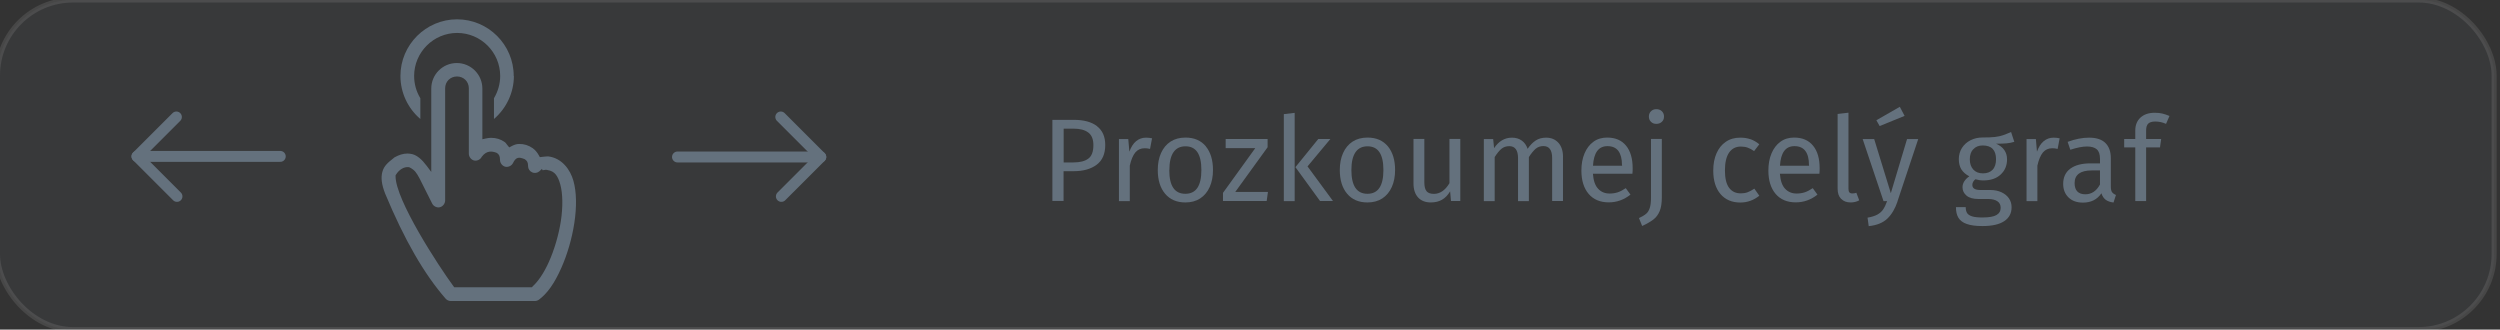<?xml version="1.0" encoding="UTF-8"?>
<svg id="Layer_1" data-name="Layer 1" xmlns="http://www.w3.org/2000/svg" viewBox="0 0 297.49 39.22">
  <rect x="0" y="0" width="297.49" height="39.22" fill="#333333" stroke="none"/>
  <defs>
    <style>
      .cls-1, .cls-2 {
        fill: #64717d;
      }

      .cls-3 {
        fill: none;
        stroke: #64717d;
        stroke-linecap: round;
        stroke-linejoin: round;
        stroke-width: 1.3px;
      }

      .cls-2 {
        opacity: .1;
        stroke: #fff;
        stroke-miterlimit: 10;
        stroke-width: .6px;
      }
    </style>
  </defs>
  <rect class="cls-2" x="-.3" y="0" width="297.09" height="39.22" rx="9" ry="9"/>
  <g>
    <path class="cls-1" d="m61.13,9.04c0-3.72-3.03-6.74-6.74-6.74s-6.74,3.03-6.74,6.74c0,1.97.87,3.84,2.37,5.12v-2.47c-.49-.8-.74-1.72-.74-2.65,0-2.82,2.3-5.12,5.12-5.12s5.12,2.3,5.12,5.12c0,.93-.26,1.84-.74,2.65v2.47c1.49-1.28,2.37-3.15,2.37-5.12Z"/>
    <path class="cls-1" d="m66.8,31.87c.71-1.6,1.26-3.49,1.54-5.31.3-1.97.27-3.72-.11-5.06-.36-1.27-1.33-2.69-3-2.89-.2,0-.44.03-.66.05l-.33.04-.1-.18c-.19-.36-.45-.67-.74-.88-.5-.35-1.03-.52-1.63-.51-.3,0-.6.1-.95.29l-.22.12-.16-.19c-.05-.06-.1-.13-.15-.19-.07-.1-.14-.2-.21-.24-.48-.35-1.03-.52-1.64-.52-.2,0-.41.03-.68.09l-.36.08v-6.03c0-1.67-1.36-3.04-3.04-3.04s-3.04,1.36-3.04,3.04v9.92l-.54-.72c-.59-.79-1.13-1.23-1.69-1.39-.2-.05-.41-.08-.61-.08-.5,0-1.02.16-1.56.47l-.1.09c-.62.49-1.12.88-1.32,1.62-.19.71-.09,1.51.34,2.61,2.28,5.47,4.63,9.55,7.19,12.48.15.17.38.28.61.28h10.01c.17,0,.34-.06.48-.16,1-.74,1.85-1.94,2.66-3.77Zm-3.42,2.23l-.09.08h-9.24l-.09-.12c-1.77-2.4-6.92-10.3-6.89-13.11v-.08s.04-.07.04-.07c.38-.62.96-.97,1.53-.91l.1.03c.64.32.84.68,1.16,1.27l.05.09,1.48,2.95c.16.32.57.52.91.43.35-.08.63-.44.63-.8v-13.35c0-.8.61-1.41,1.41-1.41s1.41.61,1.41,1.41v7.79c0,.36.28.72.63.8.35.08.76-.12.91-.45.58-.76,1.2-.67,1.73-.48l.08.04c.24.17.36.35.36.83,0,.36.28.72.63.8.35.08.75-.11.91-.43.38-.79.76-.71,1.35-.49l.08.04c.25.18.37.35.37.82,0,.31.2.61.49.73.29.13.64.07.87-.14l.29-.27.08.16c.23-.05.44-.08.6-.02.87.13,1.23.74,1.5,1.7.3,1.07.33,2.67.07,4.37-.25,1.62-.77,3.41-1.44,4.89-.55,1.23-1.25,2.29-1.93,2.89Z"/>
  </g>
  <g>
    <polyline class="cls-3" points="92.91 13.92 97.67 18.68 92.98 23.37"/>
    <line class="cls-3" x1="97.67" y1="18.68" x2="80.62" y2="18.68"/>
  </g>
  <g>
    <polyline class="cls-3" points="21.06 23.37 16.3 18.61 20.99 13.92"/>
    <line class="cls-3" x1="16.3" y1="18.61" x2="33.35" y2="18.61"/>
  </g>
  <g>
    <path class="cls-1" d="m130.54,15.02c.65.5.98,1.24.98,2.23,0,1.06-.34,1.84-1.02,2.35s-1.59.77-2.72.77h-1.22v3.54h-1.33v-9.65h2.54c1.2,0,2.12.25,2.77.75Zm-1.04,3.86c.41-.3.61-.84.61-1.61,0-.69-.2-1.19-.61-1.5-.41-.31-.99-.46-1.74-.46h-1.19v4.02h1.16c.78,0,1.37-.15,1.77-.45Z"/>
    <path class="cls-1" d="m137.09,16.46l-.24,1.26c-.22-.06-.44-.08-.64-.08-.46,0-.83.17-1.11.5-.28.34-.5.86-.66,1.57v4.22h-1.29v-7.38h1.11l.13,1.5c.2-.55.46-.97.8-1.25.34-.28.73-.42,1.18-.42.26,0,.5.03.73.08Z"/>
    <path class="cls-1" d="m143.48,17.41c.57.69.86,1.63.86,2.82,0,.77-.13,1.44-.39,2.02-.26.58-.64,1.04-1.13,1.36s-1.08.48-1.76.48c-1.04,0-1.84-.35-2.42-1.04-.58-.69-.87-1.63-.87-2.82,0-.77.13-1.44.39-2.02.26-.58.64-1.04,1.13-1.36.49-.32,1.09-.48,1.78-.48,1.04,0,1.84.35,2.42,1.04Zm-4.34,2.83c0,1.88.63,2.82,1.91,2.82s1.91-.94,1.91-2.83-.63-2.82-1.89-2.82-1.92.94-1.92,2.83Z"/>
    <path class="cls-1" d="m150.84,16.54v.98l-3.85,5.32h3.89l-.15,1.08h-5.2v-.97l3.84-5.32h-3.52v-1.09h4.99Z"/>
    <path class="cls-1" d="m154.06,13.42v10.51h-1.29v-10.35l1.29-.15Zm4.25,3.12l-2.72,3.26,3.03,4.12h-1.54l-2.93-4.03,2.72-3.35h1.44Z"/>
    <path class="cls-1" d="m165.15,17.41c.57.69.86,1.63.86,2.82,0,.77-.13,1.44-.39,2.02-.26.58-.64,1.04-1.13,1.36s-1.08.48-1.77.48c-1.04,0-1.84-.35-2.42-1.04-.58-.69-.87-1.63-.87-2.82,0-.77.13-1.44.39-2.02.26-.58.64-1.04,1.13-1.36s1.09-.48,1.78-.48c1.04,0,1.84.35,2.42,1.04Zm-4.34,2.83c0,1.88.64,2.82,1.91,2.82s1.9-.94,1.9-2.83-.63-2.82-1.89-2.82-1.92.94-1.92,2.83Z"/>
    <path class="cls-1" d="m173.77,23.92h-1.11l-.1-1.15c-.28.46-.6.79-.97,1-.36.21-.81.32-1.33.32-.64,0-1.15-.2-1.51-.59-.36-.39-.55-.95-.55-1.67v-5.3h1.29v5.16c0,.5.09.86.27,1.07.18.21.47.31.87.31.72,0,1.34-.42,1.85-1.27v-5.27h1.29v7.38Z"/>
    <path class="cls-1" d="m185.44,16.98c.36.41.55.96.55,1.65v5.29h-1.29v-5.11c0-.95-.35-1.43-1.04-1.43-.36,0-.67.11-.92.32-.25.21-.52.54-.81.99v5.24h-1.29v-5.11c0-.95-.35-1.43-1.04-1.43-.37,0-.69.11-.94.32-.25.21-.52.54-.8.98v5.24h-1.29v-7.38h1.11l.11,1.08c.55-.83,1.26-1.25,2.13-1.25.46,0,.85.12,1.17.35s.55.56.69.98c.29-.43.61-.76.96-.99.35-.23.76-.34,1.24-.34.61,0,1.09.2,1.46.61Z"/>
    <path class="cls-1" d="m194.26,20.67h-4.71c.06.81.26,1.41.62,1.79.35.38.81.57,1.37.57.35,0,.68-.05.98-.15.3-.1.61-.27.94-.49l.56.77c-.79.62-1.64.92-2.58.92-1.03,0-1.83-.34-2.4-1.01-.57-.67-.86-1.6-.86-2.77,0-.77.12-1.45.37-2.04.25-.59.6-1.06,1.06-1.39.46-.34,1.01-.5,1.63-.5.98,0,1.73.32,2.26.97.52.64.78,1.54.78,2.68,0,.21,0,.43-.03.66Zm-1.25-1.04c0-.73-.15-1.28-.43-1.67-.29-.38-.72-.57-1.3-.57-1.06,0-1.63.78-1.72,2.33h3.46v-.08Z"/>
    <path class="cls-1" d="m197.75,23.47c0,.68-.08,1.23-.25,1.64s-.41.75-.74,1-.77.52-1.35.78l-.38-.94c.36-.17.64-.33.84-.5.2-.16.34-.39.44-.69.1-.29.15-.7.15-1.21v-7.02h1.29v6.93Zm.01-10.23c.17.17.25.38.25.63s-.08.46-.25.62c-.17.16-.39.25-.66.25s-.48-.08-.64-.25c-.17-.16-.25-.37-.25-.62s.08-.46.25-.63c.17-.17.38-.25.64-.25s.49.08.66.25Z"/>
    <path class="cls-1" d="m208.3,16.56c.36.13.71.33,1.05.61l-.62.81c-.26-.19-.52-.32-.76-.41-.25-.09-.52-.13-.82-.13-.6,0-1.06.24-1.39.71-.33.48-.5,1.18-.5,2.12s.16,1.62.49,2.07.79.67,1.4.67c.29,0,.56-.04.8-.13.24-.09.51-.23.81-.43l.59.84c-.67.54-1.42.81-2.26.81-1,0-1.79-.34-2.36-1.01-.57-.67-.86-1.6-.86-2.79,0-.79.13-1.47.39-2.06.26-.59.63-1.05,1.11-1.37.48-.33,1.05-.49,1.72-.49.44,0,.84.06,1.21.19Z"/>
    <path class="cls-1" d="m216.51,20.67h-4.71c.06.81.26,1.41.62,1.79.36.38.81.57,1.37.57.35,0,.68-.05.98-.15.3-.1.61-.27.94-.49l.56.77c-.78.62-1.64.92-2.58.92-1.03,0-1.83-.34-2.4-1.01-.57-.67-.86-1.6-.86-2.77,0-.77.12-1.45.37-2.04s.6-1.06,1.06-1.39c.46-.34,1.01-.5,1.63-.5.98,0,1.73.32,2.26.97s.78,1.54.78,2.68c0,.21,0,.43-.03.66Zm-1.25-1.04c0-.73-.14-1.28-.43-1.67-.29-.38-.72-.57-1.3-.57-1.06,0-1.63.78-1.72,2.33h3.46v-.08Z"/>
    <path class="cls-1" d="m219.08,23.66c-.28-.29-.41-.68-.41-1.2v-8.9l1.29-.15v9.02c0,.21.03.36.1.45.07.09.19.14.36.14.18,0,.34-.03.48-.08l.34.9c-.31.17-.65.25-1.02.25-.48,0-.85-.14-1.13-.43Z"/>
    <path class="cls-1" d="m225.8,23.97c-.29.86-.69,1.54-1.21,2.04-.52.5-1.26.8-2.22.9l-.14-1.01c.49-.08.87-.21,1.16-.36.29-.16.52-.36.69-.61.17-.25.33-.58.48-1h-.43l-2.48-7.38h1.37l1.98,6.44,1.93-6.44h1.33l-2.47,7.42Zm.27-11.26l.57,1.08-2.97,1.21-.39-.69,2.79-1.6Z"/>
    <path class="cls-1" d="m239.68,16.88c-.28.09-.59.15-.92.18-.34.03-.75.04-1.23.04.87.39,1.3,1.01,1.3,1.86,0,.74-.25,1.34-.76,1.81-.5.47-1.19.7-2.06.7-.34,0-.65-.05-.94-.14-.11.08-.2.18-.27.3s-.1.25-.1.38c0,.4.32.6.97.6h1.18c.49,0,.93.09,1.32.27.38.18.68.42.89.73.21.31.31.66.31,1.05,0,.72-.29,1.27-.88,1.66-.59.39-1.45.58-2.58.58-.79,0-1.42-.08-1.88-.25-.46-.16-.79-.41-.99-.74-.2-.33-.29-.75-.29-1.26h1.16c0,.3.06.54.17.71s.31.3.6.39c.29.09.7.13,1.23.13.78,0,1.33-.1,1.66-.29.33-.19.5-.48.5-.86,0-.35-.13-.61-.39-.78-.26-.18-.63-.27-1.09-.27h-1.16c-.63,0-1.1-.13-1.42-.4-.32-.27-.48-.6-.48-1,0-.24.07-.48.21-.7.14-.22.34-.42.6-.6-.43-.22-.74-.5-.95-.83-.2-.33-.3-.74-.3-1.21s.12-.94.37-1.33c.25-.39.59-.7,1.02-.92.43-.22.92-.33,1.45-.33.58,0,1.06-.01,1.46-.06.39-.05.72-.12.97-.21.26-.09.57-.22.95-.38l.38,1.16Zm-4.88.88c-.27.3-.4.7-.4,1.2s.14.91.41,1.21c.27.3.65.46,1.15.46s.89-.15,1.16-.44c.27-.29.4-.71.4-1.24,0-1.09-.53-1.64-1.58-1.64-.49,0-.86.15-1.13.46Z"/>
    <path class="cls-1" d="m245.09,16.46l-.24,1.26c-.22-.06-.44-.08-.64-.08-.46,0-.83.17-1.11.5-.28.34-.5.86-.66,1.57v4.22h-1.29v-7.38h1.11l.13,1.5c.2-.55.46-.97.8-1.25.34-.28.73-.42,1.18-.42.26,0,.5.03.73.08Z"/>
    <path class="cls-1" d="m251.33,22.87c.1.14.26.25.46.33l-.29.9c-.38-.05-.69-.15-.92-.32s-.41-.43-.52-.78c-.5.74-1.23,1.11-2.2,1.11-.73,0-1.3-.21-1.72-.62-.42-.41-.63-.95-.63-1.61,0-.78.28-1.39.85-1.81s1.37-.63,2.4-.63h1.13v-.55c0-.52-.13-.9-.38-1.12-.25-.22-.64-.34-1.16-.34s-1.2.13-1.99.39l-.32-.94c.92-.34,1.77-.5,2.55-.5.87,0,1.52.21,1.95.64s.64,1.03.64,1.81v3.38c0,.3.05.52.15.67Zm-1.44-.89v-1.7h-.97c-1.36,0-2.05.5-2.05,1.51,0,.44.11.77.32.99.21.22.53.34.95.34.74,0,1.32-.38,1.74-1.15Z"/>
    <path class="cls-1" d="m255.63,14.71c-.17.17-.25.44-.25.81v1.02h1.79l-.14,1h-1.65v6.39h-1.29v-6.39h-1.32v-1h1.32v-1.01c0-.63.2-1.15.61-1.53s.97-.58,1.7-.58c.34,0,.64.03.9.09s.55.16.86.29l-.41.94c-.42-.19-.85-.28-1.29-.28-.39,0-.67.09-.84.26Z"/>
  </g>
</svg>